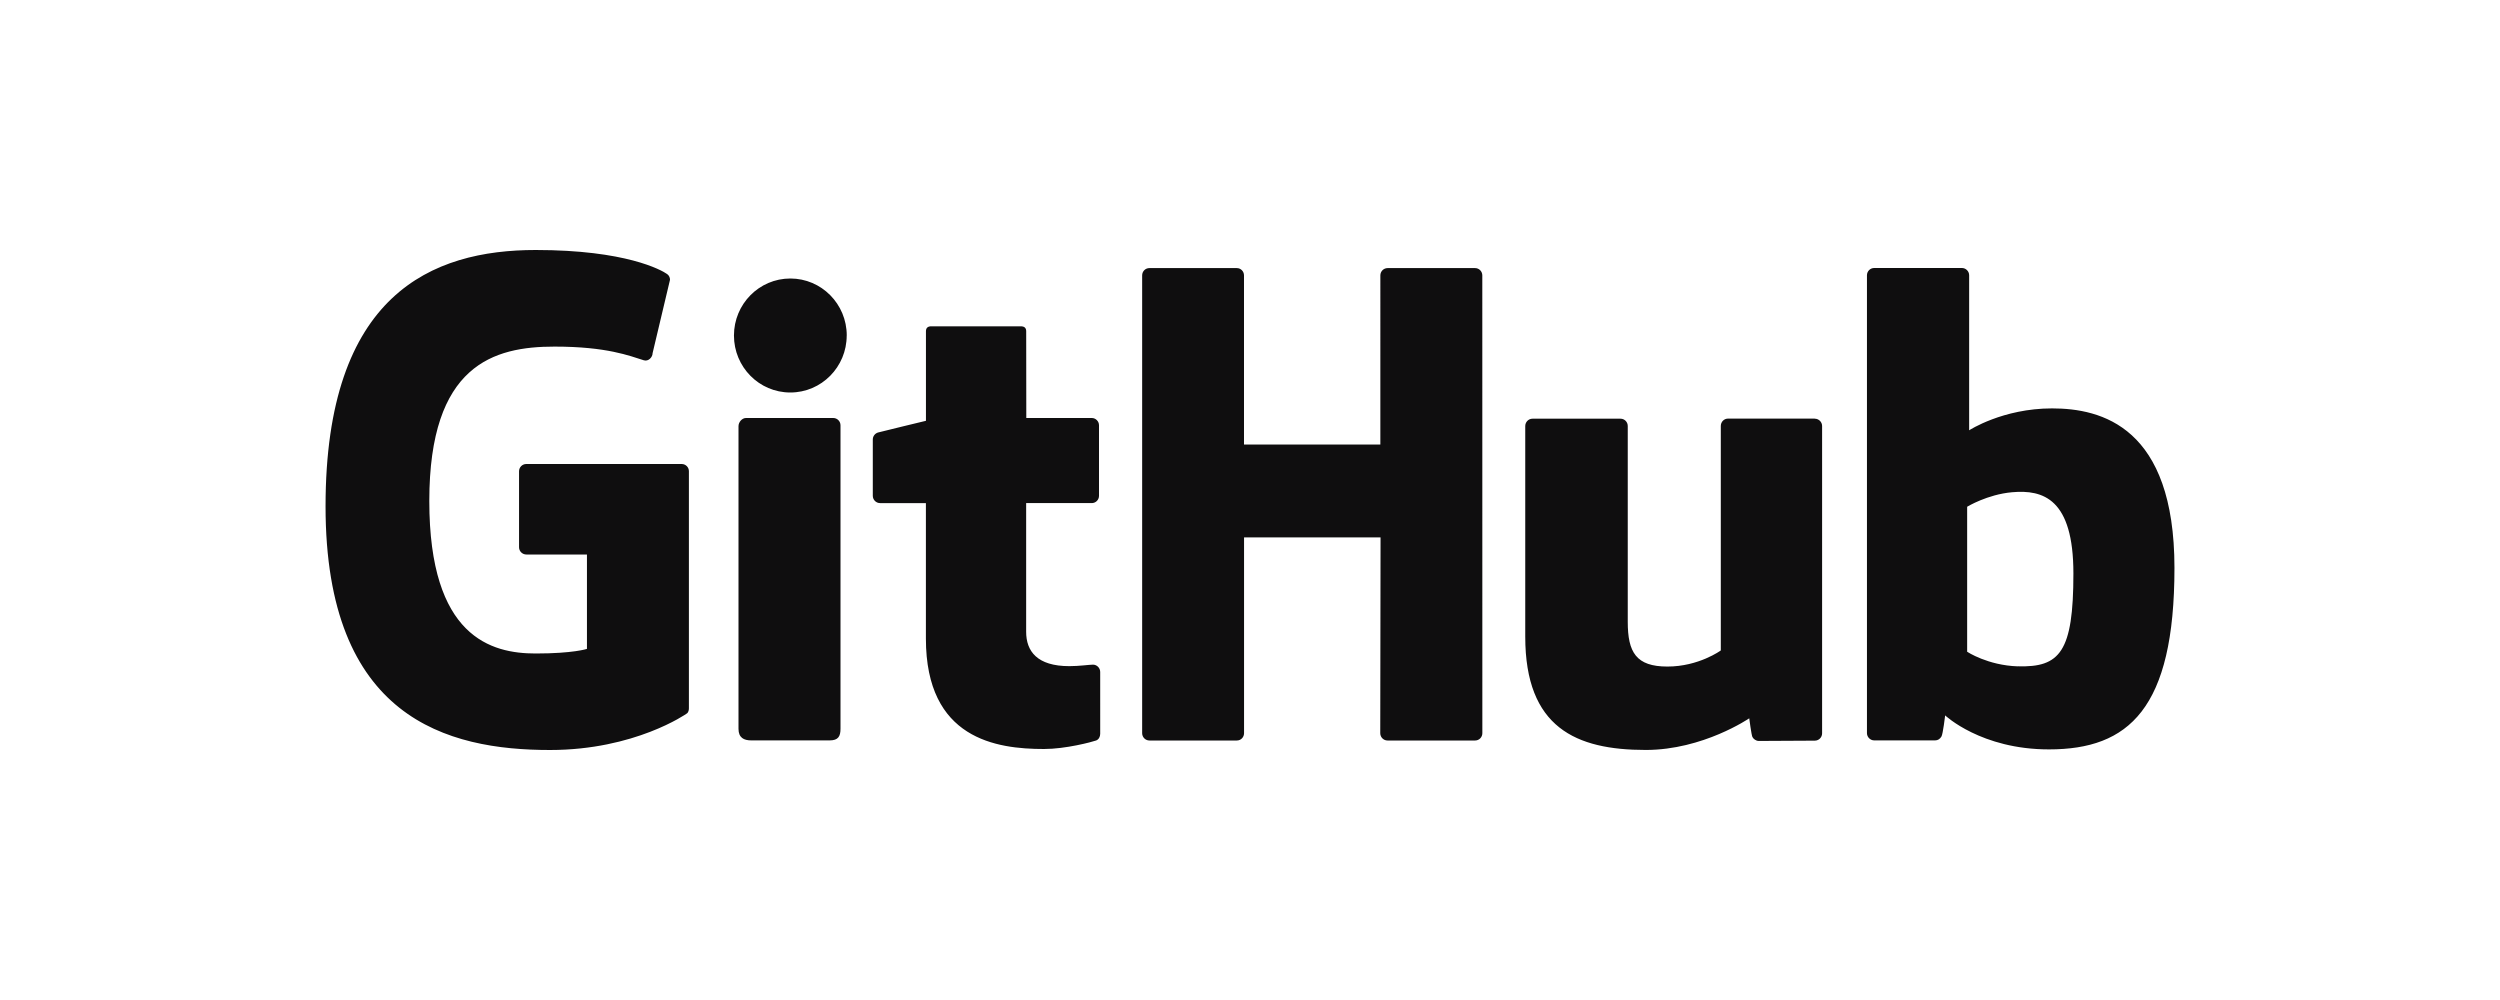 <svg xmlns="http://www.w3.org/2000/svg" viewBox="0 0 500 200"><path d="M218.38 83.6h-13.12l-.02-17.34c0-.66-.34-1-1.1-1h-17.88c-.7 0-1.07.32-1.07 1v17.9s-8.98 2.17-9.58 2.34c-.6.18-1.05.73-1.05 1.4v11.26c0 .8.65 1.46 1.45 1.46h9.17v27.1c0 20.1 14.1 22.08 23.62 22.08 4.35 0 9.56-1.4 10.42-1.7.52-.2.82-.74.82-1.33V134.4c0-.82-.67-1.47-1.44-1.47-.76 0-2.72.3-4.73.3-6.46 0-8.64-3-8.64-6.87v-25.74h13.12c.8 0 1.45-.65 1.45-1.46v-14.1c0-.8-.65-1.46-1.45-1.46m185.2 49.67c-6.03-.2-10.12-2.92-10.12-2.92v-29s4.03-2.46 8.97-2.9c6.26-.56 12.28 1.33 12.28 16.24 0 15.72-2.7 18.82-11.13 18.57m6.85-51.58c-9.86 0-16.57 4.38-16.57 4.38v-31c0-.8-.65-1.46-1.45-1.46h-17.54c-.8 0-1.45.65-1.45 1.46v91.56c0 .8.66 1.46 1.46 1.46h12.17c.55 0 .97-.28 1.27-.78.3-.5.74-4.22.74-4.22s7.18 6.8 20.76 6.8c15.94 0 25.1-8.1 25.1-36.3 0-28.23-14.62-31.9-24.48-31.9m-47.46 2.04H345.6c-.8 0-1.44.66-1.44 1.47v44.9s-4.4 3.22-10.67 3.22-7.94-2.84-7.94-8.97V85.2c0-.8-.64-1.46-1.44-1.46H306.5c-.8 0-1.45.66-1.45 1.47v42.12c0 18.2 10.15 22.66 24.1 22.66 11.46 0 20.7-6.33 20.7-6.33s.43 3.34.63 3.73c.2.4.72.8 1.28.8l11.2-.06c.8 0 1.46-.65 1.46-1.46V85.2c0-.8-.66-1.46-1.46-1.46M168.1 127.32V85.06c0-.8-.65-1.46-1.45-1.46H149.2c-.8 0-1.5.83-1.5 1.63v60.55c0 1.78 1.1 2.3 2.54 2.3h15.7c1.73 0 2.16-.84 2.16-2.33zm1.25-60.22c0-6.3-5.05-11.4-11.28-11.4-6.23 0-11.28 5.1-11.28 11.4 0 6.3 5.04 11.4 11.27 11.4 6.23 0 11.28-5.1 11.28-11.4m127.12-12.02c0-.8-.64-1.46-1.44-1.46h-17.5c-.8 0-1.45.65-1.45 1.46V88.9h-27.27V55.08c0-.8-.63-1.46-1.43-1.46h-17.5c-.8 0-1.44.65-1.44 1.46v91.56c0 .8.65 1.46 1.45 1.46h17.5c.8 0 1.43-.66 1.43-1.46v-39.16h27.3l-.06 39.16c0 .8.65 1.46 1.45 1.46h17.53c.8 0 1.44-.66 1.44-1.46zM136.33 92.8h-31.07c-.8 0-1.45.65-1.45 1.45v15.2c0 .8.66 1.45 1.46 1.45h12.12v18.88s-2.72.92-10.25.92c-8.87 0-21.28-3.24-21.28-30.5 0-27.3 12.92-30.88 25.04-30.88 10.5 0 15 1.85 17.88 2.74.9.28 1.74-.62 1.74-1.43L134 55.96c0-.38-.14-.83-.56-1.14-1.17-.83-8.3-4.82-26.3-4.82-20.75 0-42.03 8.83-42.03 51.25C65.1 143.68 89.48 150 110 150c17 0 27.3-7.26 27.3-7.26.44-.24.48-.83.48-1.1v-47.4c0-.8-.65-1.44-1.45-1.44" fill="#0f0e0f"/></svg>